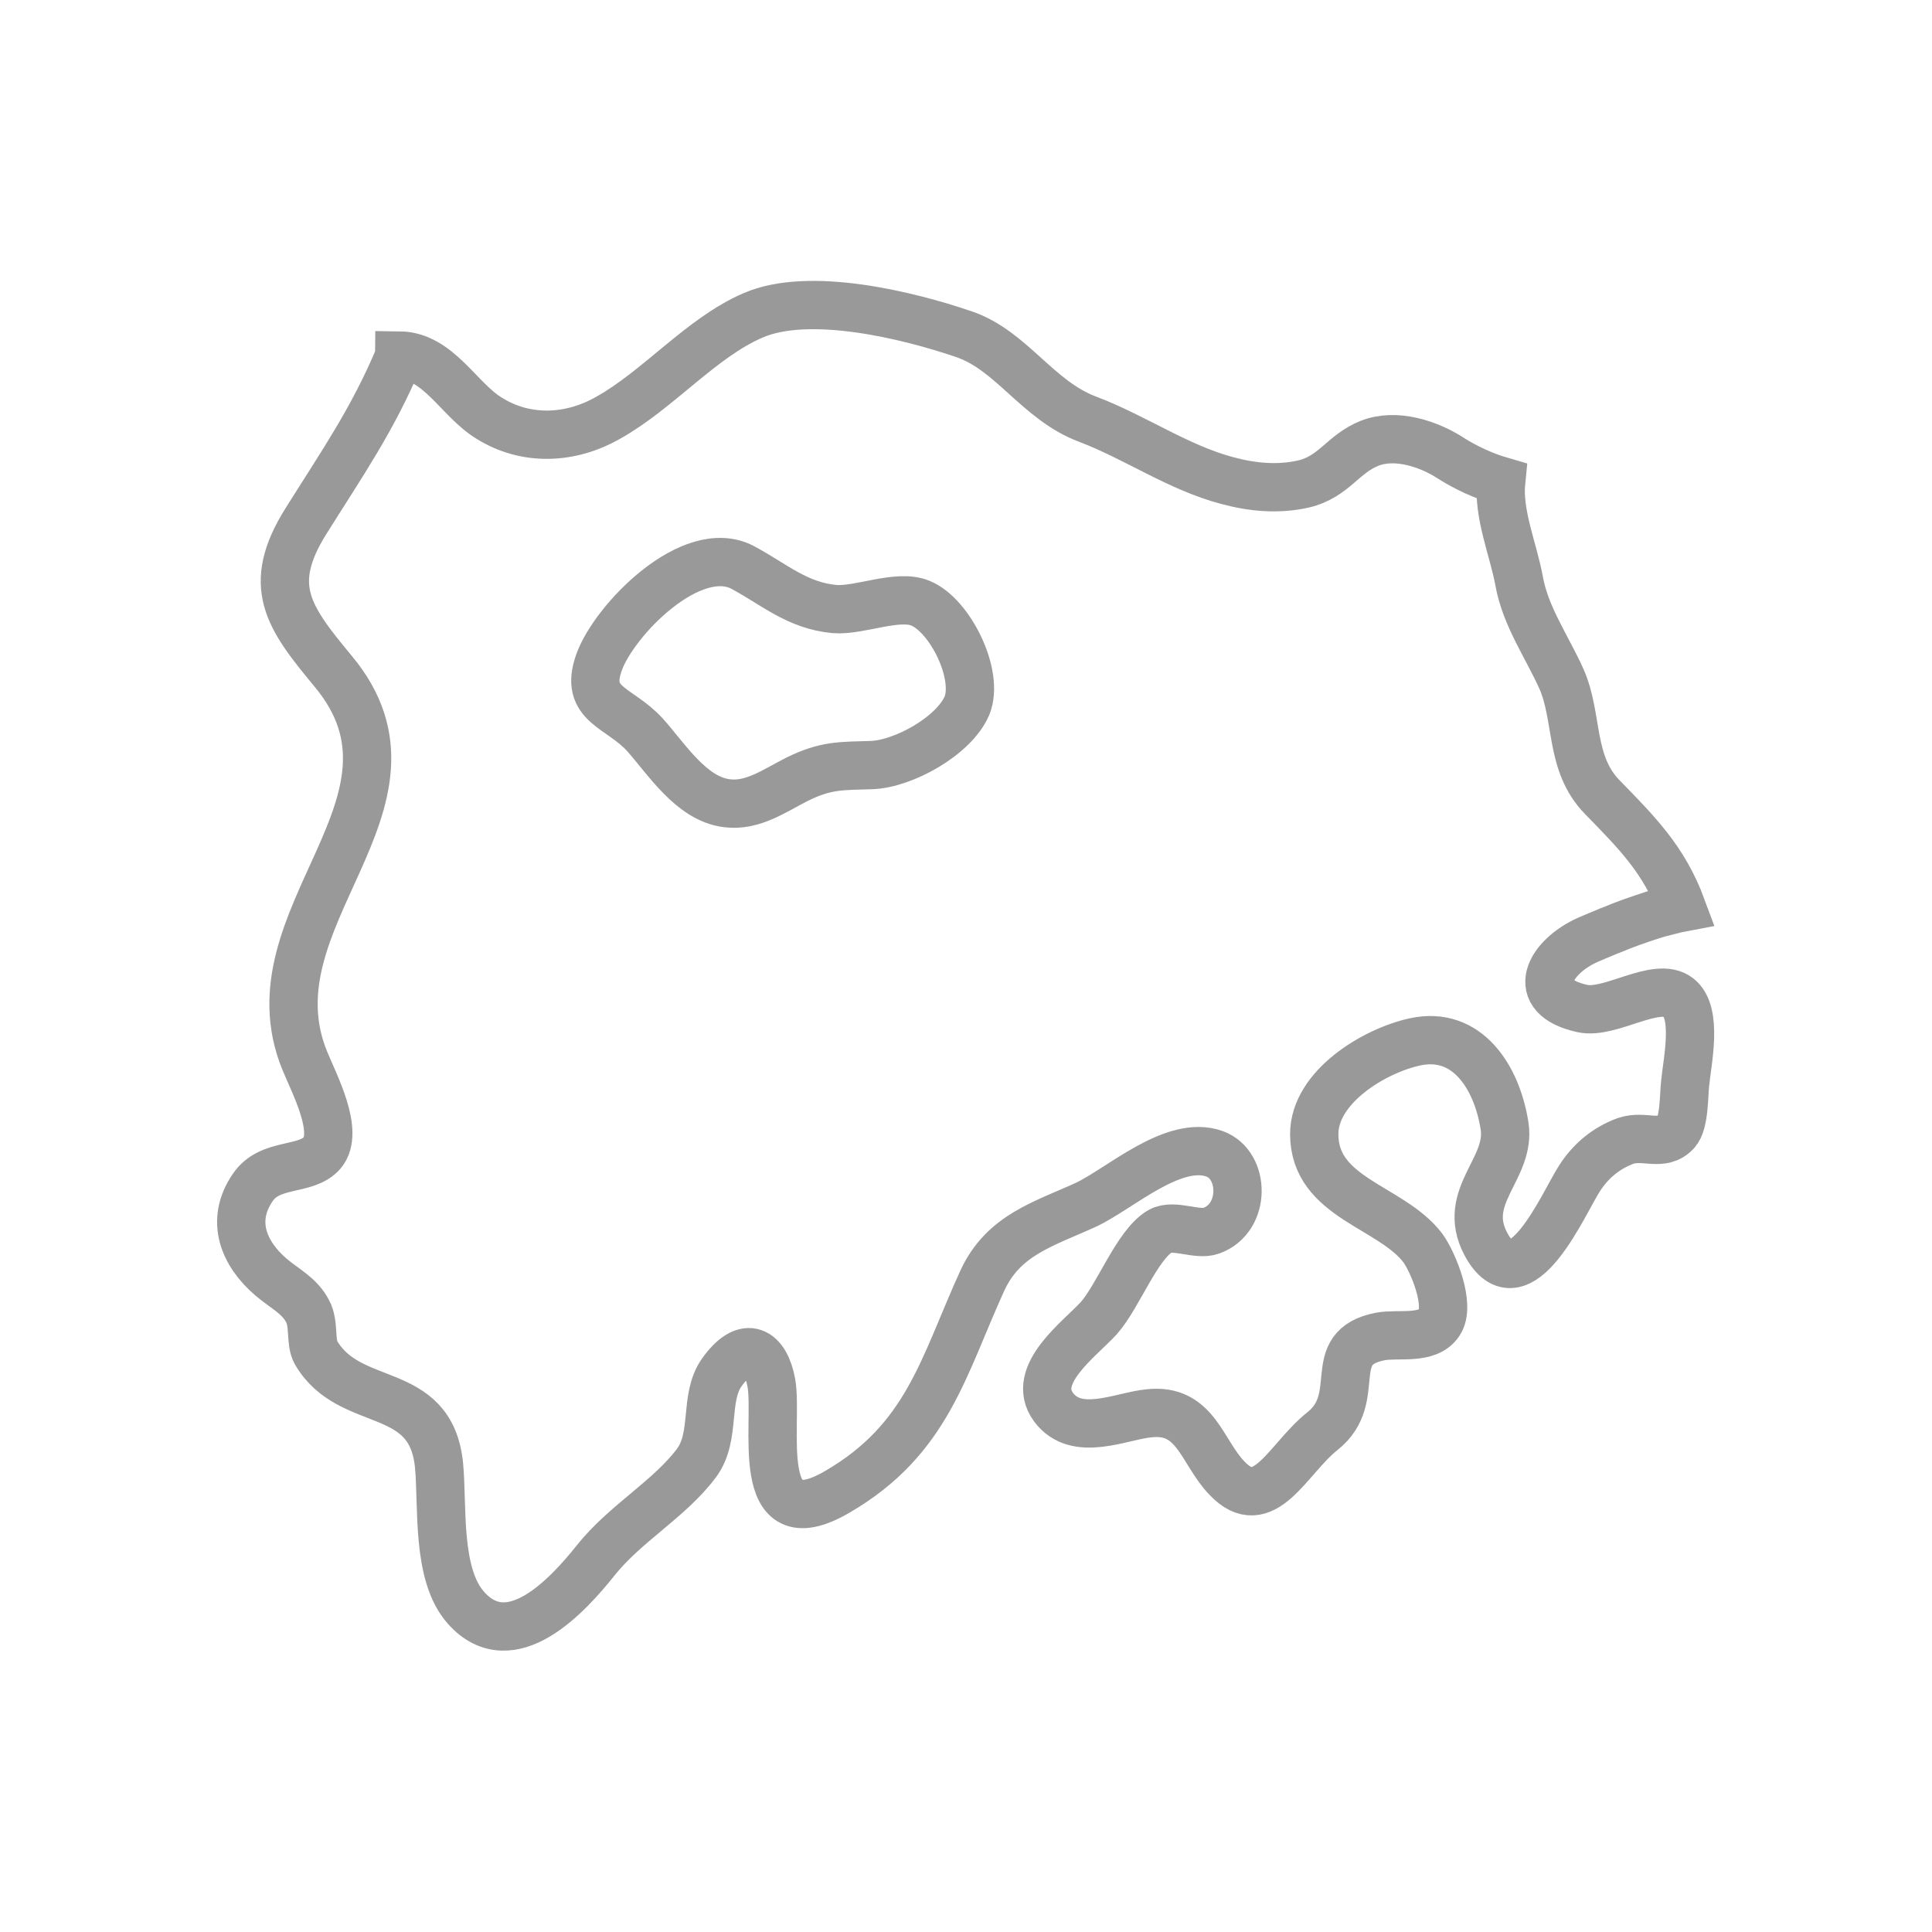 <?xml version="1.0" encoding="utf-8"?>
<!-- Generator: Adobe Illustrator 24.0.2, SVG Export Plug-In . SVG Version: 6.00 Build 0)  -->
<svg version="1.1" id="Layer_1" xmlns="http://www.w3.org/2000/svg" xmlns:xlink="http://www.w3.org/1999/xlink" x="0px" y="0px"
	 viewBox="0 0 40 40" style="enable-background:new 0 0 40 40;" xml:space="preserve">
<style type="text/css">
	.st0{fill:none;stroke:#999999;stroke-miterlimit:10;}
</style>
<path class="st0" d="M34.82,18.79c-0.37-1-0.94-1.56-1.65-2.29c-0.68-0.7-0.49-1.64-0.84-2.44c-0.3-0.67-0.75-1.3-0.88-2.04
	c-0.12-0.65-0.44-1.38-0.37-2.06c-0.38-0.11-0.75-0.29-1.02-0.46c-0.47-0.31-1.16-0.54-1.71-0.32c-0.55,0.22-0.73,0.69-1.36,0.84
	c-0.53,0.12-1.06,0.07-1.58-0.07c-1.02-0.27-1.91-0.9-2.89-1.27c-1.04-0.39-1.57-1.42-2.56-1.76c-1.14-0.39-3.2-0.9-4.37-0.39
	c-1.07,0.46-1.96,1.54-3,2.12c-0.77,0.44-1.69,0.49-2.46,0.01C9.5,8.28,9.08,7.37,8.27,7.36l0,0l0,0c0,0.01-0.01,0.02-0.01,0.03
	c-0.54,1.29-1.18,2.21-1.92,3.39c-0.85,1.35-0.37,2,0.56,3.12c2.27,2.73-1.81,5.09-0.59,8.06c0.19,0.47,0.73,1.47,0.36,1.91
	c-0.34,0.39-1.08,0.18-1.44,0.72c-0.47,0.69-0.18,1.37,0.38,1.85c0.28,0.24,0.59,0.38,0.76,0.71c0.14,0.26,0.05,0.63,0.17,0.85
	c0.7,1.21,2.38,0.62,2.55,2.34c0.08,0.85-0.06,2.26,0.56,2.95c0.93,1.04,2.12-0.28,2.68-0.98c0.61-0.77,1.53-1.27,2.09-2.02
	c0.41-0.55,0.15-1.34,0.52-1.87c0.51-0.72,0.91-0.44,1.03,0.21c0.15,0.85-0.41,3.29,1.36,2.26c1.88-1.09,2.2-2.61,3.01-4.38
	c0.44-0.95,1.28-1.17,2.15-1.57c0.7-0.33,1.81-1.36,2.66-1.05c0.63,0.23,0.65,1.33-0.07,1.59c-0.29,0.11-0.78-0.15-1.06,0.01
	c-0.48,0.28-0.87,1.35-1.27,1.8c-0.39,0.43-1.43,1.17-0.94,1.84c0.48,0.65,1.41,0.18,1.99,0.13c0.96-0.1,1.08,0.8,1.6,1.34
	c0.77,0.82,1.26-0.4,1.98-0.97c0.88-0.7,0-1.73,1.2-1.96c0.37-0.07,0.98,0.08,1.22-0.29c0.24-0.36-0.13-1.25-0.34-1.54
	c-0.66-0.87-2.25-1.03-2.25-2.36c0-0.98,1.25-1.73,2.09-1.91c1.07-0.23,1.69,0.72,1.85,1.74c0.14,0.89-0.91,1.45-0.39,2.44
	c0.7,1.32,1.62-0.86,1.94-1.35c0.23-0.36,0.55-0.63,0.96-0.78c0.39-0.13,0.75,0.13,1.04-0.18c0.18-0.19,0.16-0.79,0.19-1.02
	c0.04-0.43,0.27-1.45-0.14-1.77c-0.45-0.35-1.41,0.36-1.99,0.23c-1.14-0.25-0.67-1.07,0.11-1.42c0.11-0.05,0.24-0.1,0.38-0.16
	c0.03-0.01,0.06-0.03,0.1-0.04c0.28-0.12,0.6-0.23,0.91-0.33c0.03-0.01,0.05-0.01,0.07-0.02C34.5,18.87,34.66,18.82,34.82,18.79
	C34.82,18.79,34.82,18.79,34.82,18.79L34.82,18.79z M20.02,14.61c-0.27,0.63-1.32,1.21-1.98,1.23c-0.63,0.02-0.94,0-1.53,0.29
	c-0.46,0.23-0.92,0.57-1.46,0.5c-0.74-0.09-1.25-0.92-1.7-1.42c-0.53-0.58-1.26-0.61-0.95-1.49c0.31-0.88,1.92-2.53,2.98-1.97
	c0.65,0.35,1.13,0.79,1.9,0.86c0.52,0.04,1.31-0.32,1.78-0.12C19.67,12.74,20.28,13.97,20.02,14.61z"/>
</svg>
